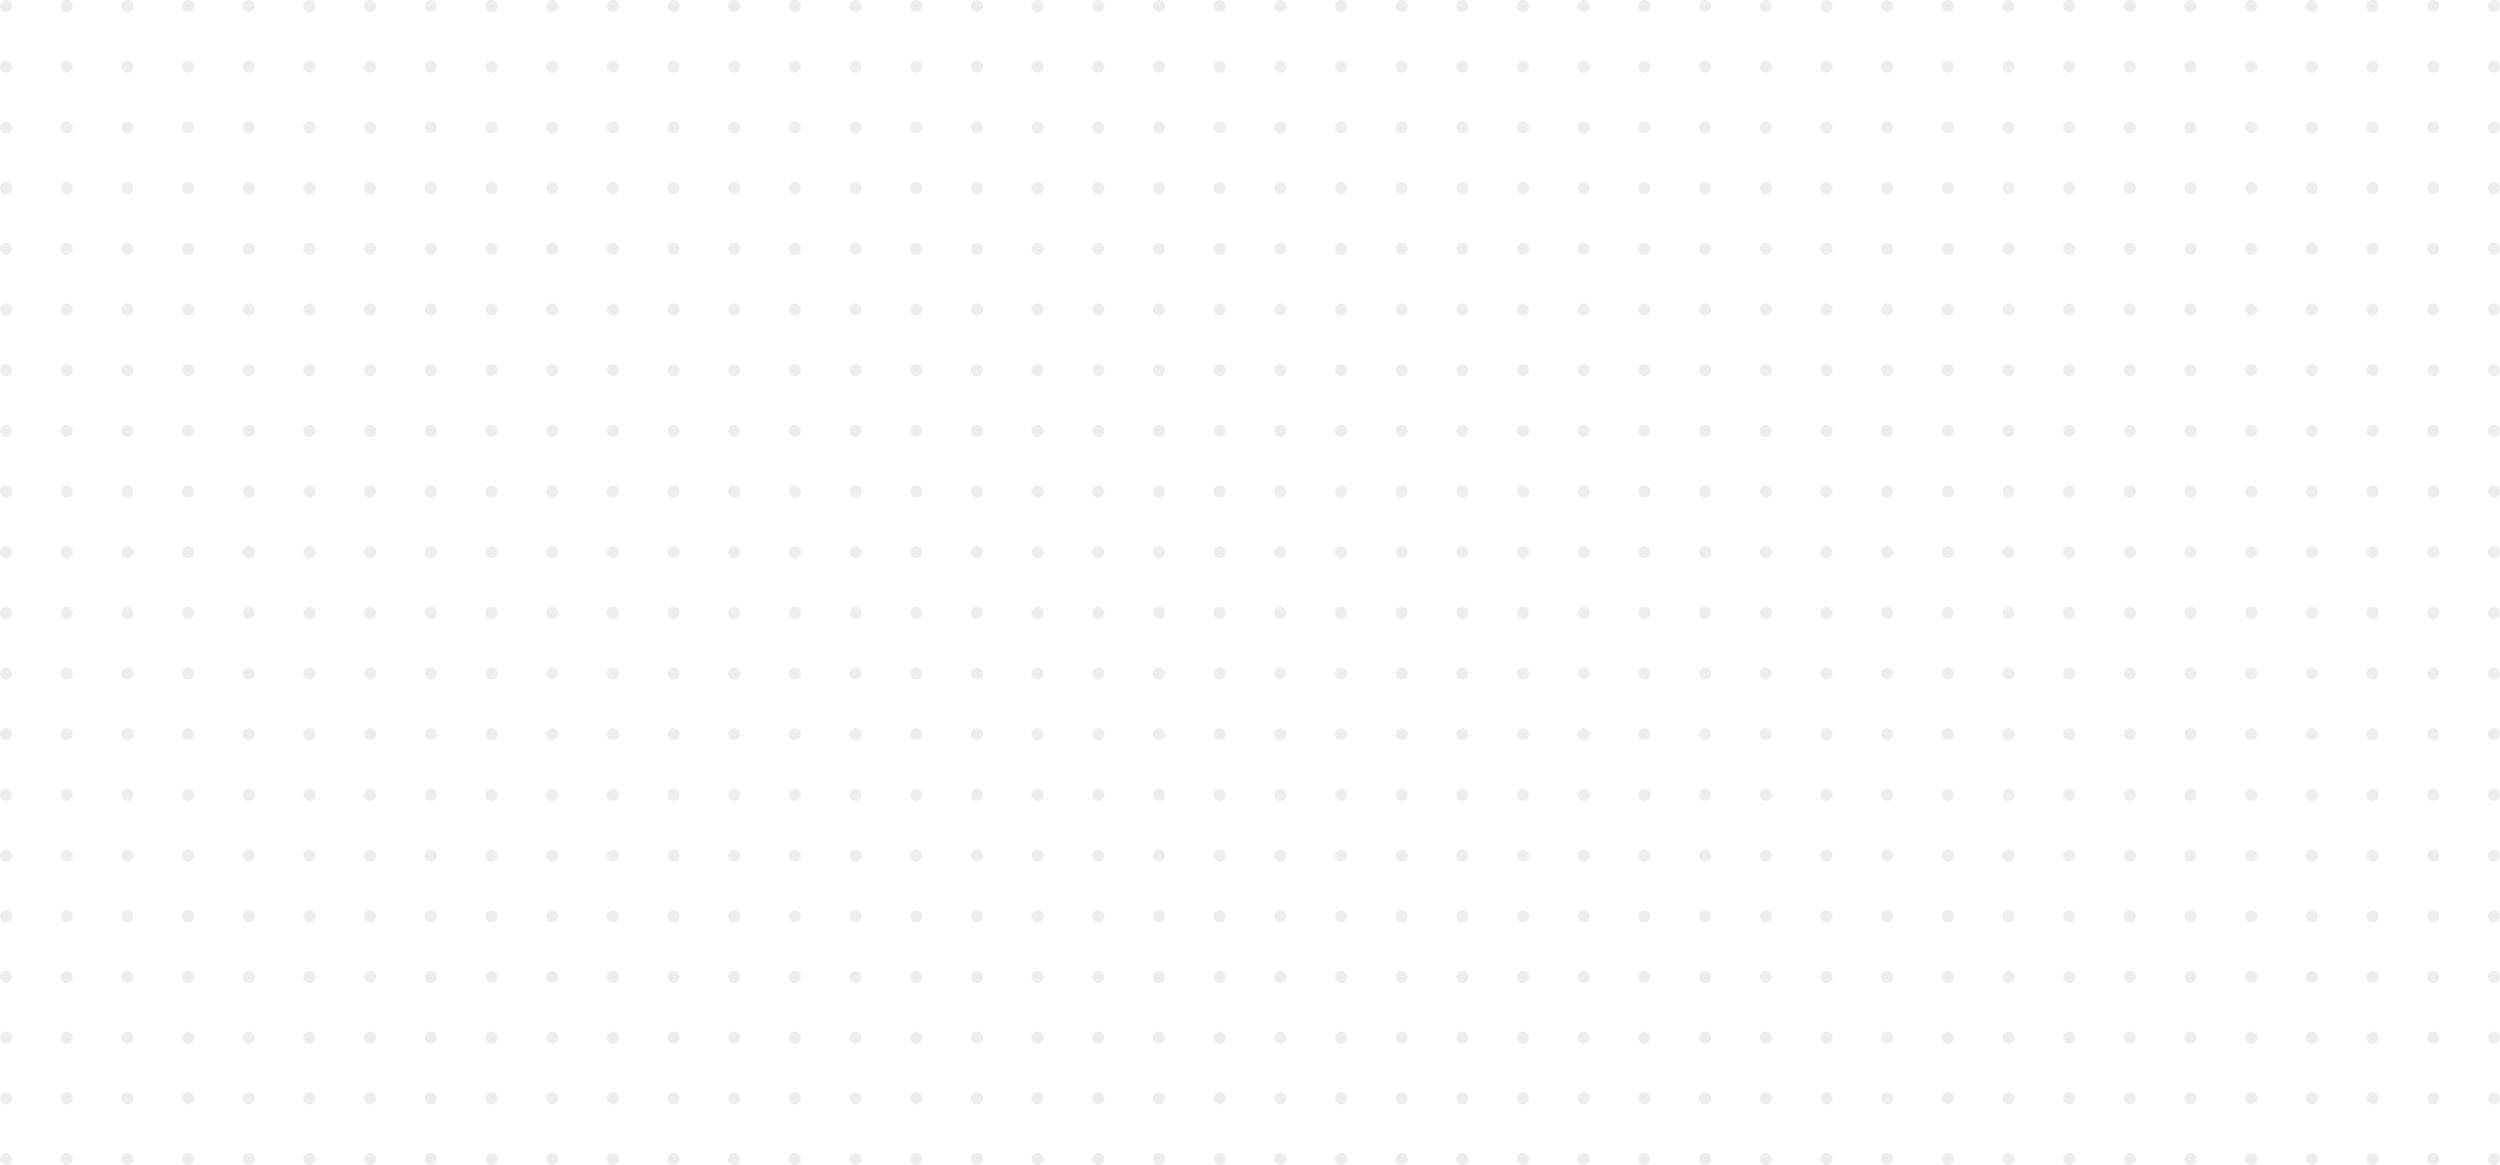<svg width="1920" height="895" viewBox="0 0 1920 895" fill="none" xmlns="http://www.w3.org/2000/svg">
<g opacity="0.08">
<ellipse cx="4.66" cy="424.078" rx="4.66" ry="4.66" fill="#042320"/>
<ellipse cx="4.66" cy="377.473" rx="4.66" ry="4.66" fill="#042320"/>
<ellipse cx="4.66" cy="330.871" rx="4.66" ry="4.66" fill="#042320"/>
<ellipse cx="4.66" cy="284.272" rx="4.66" ry="4.66" fill="#042320"/>
<ellipse cx="4.66" cy="237.67" rx="4.66" ry="4.66" fill="#042320"/>
<ellipse cx="4.66" cy="191.068" rx="4.66" ry="4.66" fill="#042320"/>
<ellipse cx="4.66" cy="144.467" rx="4.66" ry="4.66" fill="#042320"/>
<ellipse cx="4.66" cy="97.863" rx="4.66" ry="4.66" fill="#042320"/>
<ellipse cx="4.66" cy="51.262" rx="4.66" ry="4.66" fill="#042320"/>
<ellipse cx="4.66" cy="4.66" rx="4.66" ry="4.66" fill="#042320"/>
<ellipse cx="284.272" cy="424.078" rx="4.66" ry="4.66" fill="#042320"/>
<ellipse cx="284.272" cy="377.473" rx="4.66" ry="4.66" fill="#042320"/>
<ellipse cx="284.272" cy="330.871" rx="4.66" ry="4.66" fill="#042320"/>
<ellipse cx="284.272" cy="284.272" rx="4.66" ry="4.66" fill="#042320"/>
<ellipse cx="284.272" cy="237.67" rx="4.66" ry="4.66" fill="#042320"/>
<ellipse cx="284.272" cy="191.068" rx="4.66" ry="4.66" fill="#042320"/>
<ellipse cx="284.272" cy="144.467" rx="4.66" ry="4.66" fill="#042320"/>
<ellipse cx="284.272" cy="97.863" rx="4.66" ry="4.66" fill="#042320"/>
<ellipse cx="284.272" cy="51.262" rx="4.66" ry="4.66" fill="#042320"/>
<ellipse cx="284.272" cy="4.66" rx="4.66" ry="4.66" fill="#042320"/>
<ellipse cx="657.086" cy="424.078" rx="4.66" ry="4.66" fill="#042320"/>
<ellipse cx="657.086" cy="377.473" rx="4.66" ry="4.66" fill="#042320"/>
<ellipse cx="657.086" cy="330.871" rx="4.66" ry="4.66" fill="#042320"/>
<ellipse cx="657.087" cy="284.272" rx="4.66" ry="4.66" fill="#042320"/>
<ellipse cx="657.087" cy="237.67" rx="4.66" ry="4.66" fill="#042320"/>
<ellipse cx="657.086" cy="191.068" rx="4.66" ry="4.66" fill="#042320"/>
<ellipse cx="657.086" cy="144.467" rx="4.66" ry="4.66" fill="#042320"/>
<ellipse cx="657.086" cy="97.863" rx="4.66" ry="4.66" fill="#042320"/>
<ellipse cx="657.086" cy="51.262" rx="4.66" ry="4.66" fill="#042320"/>
<ellipse cx="657.087" cy="4.66" rx="4.66" ry="4.66" fill="#042320"/>
<ellipse cx="1029.9" cy="424.078" rx="4.66" ry="4.66" fill="#042320"/>
<ellipse cx="1029.9" cy="377.473" rx="4.66" ry="4.66" fill="#042320"/>
<ellipse cx="1029.9" cy="330.871" rx="4.66" ry="4.66" fill="#042320"/>
<ellipse cx="1029.9" cy="284.272" rx="4.66" ry="4.66" fill="#042320"/>
<ellipse cx="1029.9" cy="237.67" rx="4.66" ry="4.66" fill="#042320"/>
<ellipse cx="1029.9" cy="191.068" rx="4.66" ry="4.66" fill="#042320"/>
<ellipse cx="1029.9" cy="144.467" rx="4.66" ry="4.66" fill="#042320"/>
<ellipse cx="1029.9" cy="97.863" rx="4.66" ry="4.66" fill="#042320"/>
<ellipse cx="1029.9" cy="51.262" rx="4.66" ry="4.66" fill="#042320"/>
<ellipse cx="1029.9" cy="4.66" rx="4.66" ry="4.66" fill="#042320"/>
<ellipse cx="191.066" cy="424.078" rx="4.66" ry="4.66" fill="#042320"/>
<ellipse cx="191.066" cy="377.473" rx="4.66" ry="4.66" fill="#042320"/>
<ellipse cx="191.066" cy="330.871" rx="4.66" ry="4.66" fill="#042320"/>
<ellipse cx="191.066" cy="284.272" rx="4.66" ry="4.66" fill="#042320"/>
<ellipse cx="191.066" cy="237.67" rx="4.66" ry="4.66" fill="#042320"/>
<ellipse cx="191.066" cy="191.068" rx="4.66" ry="4.66" fill="#042320"/>
<ellipse cx="191.066" cy="144.467" rx="4.66" ry="4.66" fill="#042320"/>
<ellipse cx="191.066" cy="97.863" rx="4.66" ry="4.66" fill="#042320"/>
<ellipse cx="191.066" cy="51.262" rx="4.66" ry="4.66" fill="#042320"/>
<ellipse cx="191.066" cy="4.66" rx="4.66" ry="4.66" fill="#042320"/>
<ellipse cx="563.882" cy="424.078" rx="4.66" ry="4.66" fill="#042320"/>
<ellipse cx="563.882" cy="377.473" rx="4.66" ry="4.66" fill="#042320"/>
<ellipse cx="563.882" cy="330.871" rx="4.66" ry="4.66" fill="#042320"/>
<ellipse cx="563.882" cy="284.272" rx="4.66" ry="4.66" fill="#042320"/>
<ellipse cx="563.882" cy="237.67" rx="4.66" ry="4.66" fill="#042320"/>
<ellipse cx="563.882" cy="191.068" rx="4.66" ry="4.66" fill="#042320"/>
<ellipse cx="563.882" cy="144.467" rx="4.66" ry="4.66" fill="#042320"/>
<ellipse cx="563.882" cy="97.863" rx="4.66" ry="4.66" fill="#042320"/>
<ellipse cx="563.882" cy="51.262" rx="4.66" ry="4.66" fill="#042320"/>
<ellipse cx="563.882" cy="4.66" rx="4.66" ry="4.66" fill="#042320"/>
<ellipse cx="936.697" cy="424.078" rx="4.66" ry="4.66" fill="#042320"/>
<ellipse cx="936.697" cy="377.473" rx="4.66" ry="4.66" fill="#042320"/>
<ellipse cx="936.697" cy="330.871" rx="4.66" ry="4.66" fill="#042320"/>
<ellipse cx="936.697" cy="284.272" rx="4.66" ry="4.66" fill="#042320"/>
<ellipse cx="936.697" cy="237.67" rx="4.66" ry="4.66" fill="#042320"/>
<ellipse cx="936.697" cy="191.068" rx="4.66" ry="4.66" fill="#042320"/>
<ellipse cx="936.697" cy="144.467" rx="4.66" ry="4.66" fill="#042320"/>
<ellipse cx="936.697" cy="97.863" rx="4.66" ry="4.66" fill="#042320"/>
<ellipse cx="936.697" cy="51.262" rx="4.66" ry="4.66" fill="#042320"/>
<ellipse cx="936.697" cy="4.66" rx="4.66" ry="4.66" fill="#042320"/>
<ellipse cx="470.68" cy="424.078" rx="4.66" ry="4.66" fill="#042320"/>
<ellipse cx="470.68" cy="377.473" rx="4.66" ry="4.66" fill="#042320"/>
<ellipse cx="470.68" cy="330.871" rx="4.66" ry="4.66" fill="#042320"/>
<ellipse cx="470.68" cy="284.272" rx="4.66" ry="4.66" fill="#042320"/>
<ellipse cx="470.68" cy="237.67" rx="4.66" ry="4.66" fill="#042320"/>
<ellipse cx="470.68" cy="191.068" rx="4.66" ry="4.66" fill="#042320"/>
<ellipse cx="470.68" cy="144.467" rx="4.66" ry="4.66" fill="#042320"/>
<ellipse cx="470.68" cy="97.863" rx="4.66" ry="4.66" fill="#042320"/>
<ellipse cx="470.68" cy="51.262" rx="4.66" ry="4.66" fill="#042320"/>
<ellipse cx="470.68" cy="4.66" rx="4.66" ry="4.66" fill="#042320"/>
<ellipse cx="843.495" cy="424.078" rx="4.66" ry="4.66" fill="#042320"/>
<ellipse cx="843.495" cy="377.473" rx="4.66" ry="4.66" fill="#042320"/>
<ellipse cx="843.495" cy="330.871" rx="4.66" ry="4.66" fill="#042320"/>
<ellipse cx="843.495" cy="284.272" rx="4.66" ry="4.66" fill="#042320"/>
<ellipse cx="843.495" cy="237.67" rx="4.66" ry="4.66" fill="#042320"/>
<ellipse cx="843.495" cy="191.068" rx="4.66" ry="4.66" fill="#042320"/>
<ellipse cx="843.495" cy="144.467" rx="4.66" ry="4.66" fill="#042320"/>
<ellipse cx="843.495" cy="97.863" rx="4.66" ry="4.66" fill="#042320"/>
<ellipse cx="843.495" cy="51.262" rx="4.66" ry="4.66" fill="#042320"/>
<ellipse cx="843.495" cy="4.66" rx="4.66" ry="4.66" fill="#042320"/>
<ellipse cx="97.864" cy="424.078" rx="4.66" ry="4.66" fill="#042320"/>
<ellipse cx="97.864" cy="377.473" rx="4.66" ry="4.66" fill="#042320"/>
<ellipse cx="97.864" cy="330.871" rx="4.66" ry="4.66" fill="#042320"/>
<ellipse cx="97.864" cy="284.272" rx="4.66" ry="4.66" fill="#042320"/>
<ellipse cx="97.864" cy="237.67" rx="4.66" ry="4.66" fill="#042320"/>
<ellipse cx="97.864" cy="191.068" rx="4.66" ry="4.66" fill="#042320"/>
<ellipse cx="97.864" cy="144.467" rx="4.66" ry="4.66" fill="#042320"/>
<ellipse cx="97.864" cy="97.863" rx="4.66" ry="4.66" fill="#042320"/>
<ellipse cx="97.864" cy="51.262" rx="4.66" ry="4.66" fill="#042320"/>
<ellipse cx="97.864" cy="4.66" rx="4.66" ry="4.66" fill="#042320"/>
<ellipse cx="377.476" cy="424.078" rx="4.66" ry="4.66" fill="#042320"/>
<ellipse cx="377.476" cy="377.473" rx="4.66" ry="4.66" fill="#042320"/>
<ellipse cx="377.476" cy="330.871" rx="4.66" ry="4.66" fill="#042320"/>
<ellipse cx="377.476" cy="284.272" rx="4.66" ry="4.66" fill="#042320"/>
<ellipse cx="377.476" cy="237.67" rx="4.66" ry="4.66" fill="#042320"/>
<ellipse cx="377.476" cy="191.068" rx="4.66" ry="4.66" fill="#042320"/>
<ellipse cx="377.476" cy="144.467" rx="4.66" ry="4.66" fill="#042320"/>
<ellipse cx="377.476" cy="97.863" rx="4.66" ry="4.66" fill="#042320"/>
<ellipse cx="377.476" cy="51.262" rx="4.66" ry="4.66" fill="#042320"/>
<ellipse cx="377.476" cy="4.66" rx="4.66" ry="4.66" fill="#042320"/>
<ellipse cx="750.291" cy="424.078" rx="4.66" ry="4.66" fill="#042320"/>
<ellipse cx="750.291" cy="377.473" rx="4.66" ry="4.66" fill="#042320"/>
<ellipse cx="750.291" cy="330.871" rx="4.66" ry="4.66" fill="#042320"/>
<ellipse cx="750.29" cy="284.272" rx="4.66" ry="4.66" fill="#042320"/>
<ellipse cx="750.29" cy="237.67" rx="4.66" ry="4.66" fill="#042320"/>
<ellipse cx="750.291" cy="191.068" rx="4.66" ry="4.66" fill="#042320"/>
<ellipse cx="750.291" cy="144.467" rx="4.66" ry="4.66" fill="#042320"/>
<ellipse cx="750.291" cy="97.863" rx="4.66" ry="4.66" fill="#042320"/>
<ellipse cx="750.291" cy="51.262" rx="4.66" ry="4.66" fill="#042320"/>
<ellipse cx="750.29" cy="4.66" rx="4.66" ry="4.66" fill="#042320"/>
<ellipse cx="51.262" cy="424.078" rx="4.66" ry="4.66" fill="#042320"/>
<ellipse cx="51.262" cy="377.473" rx="4.66" ry="4.66" fill="#042320"/>
<ellipse cx="51.262" cy="330.871" rx="4.66" ry="4.66" fill="#042320"/>
<ellipse cx="51.262" cy="284.272" rx="4.66" ry="4.66" fill="#042320"/>
<ellipse cx="51.262" cy="237.67" rx="4.66" ry="4.66" fill="#042320"/>
<ellipse cx="51.262" cy="191.068" rx="4.66" ry="4.66" fill="#042320"/>
<ellipse cx="51.262" cy="144.467" rx="4.66" ry="4.66" fill="#042320"/>
<ellipse cx="51.262" cy="97.863" rx="4.66" ry="4.66" fill="#042320"/>
<ellipse cx="51.262" cy="51.262" rx="4.66" ry="4.66" fill="#042320"/>
<ellipse cx="51.262" cy="4.66" rx="4.66" ry="4.66" fill="#042320"/>
<ellipse cx="330.874" cy="424.078" rx="4.66" ry="4.66" fill="#042320"/>
<ellipse cx="330.874" cy="377.473" rx="4.66" ry="4.66" fill="#042320"/>
<ellipse cx="330.874" cy="330.871" rx="4.66" ry="4.66" fill="#042320"/>
<ellipse cx="330.874" cy="284.272" rx="4.66" ry="4.66" fill="#042320"/>
<ellipse cx="330.874" cy="237.67" rx="4.66" ry="4.66" fill="#042320"/>
<ellipse cx="330.874" cy="191.068" rx="4.66" ry="4.66" fill="#042320"/>
<ellipse cx="330.874" cy="144.467" rx="4.66" ry="4.66" fill="#042320"/>
<ellipse cx="330.874" cy="97.863" rx="4.66" ry="4.66" fill="#042320"/>
<ellipse cx="330.874" cy="51.262" rx="4.66" ry="4.66" fill="#042320"/>
<ellipse cx="330.874" cy="4.66" rx="4.66" ry="4.66" fill="#042320"/>
<ellipse cx="703.69" cy="424.078" rx="4.66" ry="4.66" fill="#042320"/>
<ellipse cx="703.69" cy="377.473" rx="4.66" ry="4.66" fill="#042320"/>
<ellipse cx="703.69" cy="330.871" rx="4.66" ry="4.66" fill="#042320"/>
<ellipse cx="703.69" cy="284.272" rx="4.66" ry="4.66" fill="#042320"/>
<ellipse cx="703.69" cy="237.67" rx="4.66" ry="4.66" fill="#042320"/>
<ellipse cx="703.69" cy="191.068" rx="4.66" ry="4.66" fill="#042320"/>
<ellipse cx="703.69" cy="144.467" rx="4.66" ry="4.66" fill="#042320"/>
<ellipse cx="703.69" cy="97.863" rx="4.66" ry="4.66" fill="#042320"/>
<ellipse cx="703.69" cy="51.262" rx="4.66" ry="4.66" fill="#042320"/>
<ellipse cx="703.69" cy="4.66" rx="4.66" ry="4.66" fill="#042320"/>
<ellipse cx="1076.5" cy="424.078" rx="4.66" ry="4.66" fill="#042320"/>
<ellipse cx="1076.5" cy="377.473" rx="4.66" ry="4.66" fill="#042320"/>
<ellipse cx="1076.5" cy="330.871" rx="4.66" ry="4.66" fill="#042320"/>
<ellipse cx="1076.5" cy="284.272" rx="4.66" ry="4.66" fill="#042320"/>
<ellipse cx="1076.5" cy="237.67" rx="4.66" ry="4.66" fill="#042320"/>
<ellipse cx="1076.5" cy="191.068" rx="4.66" ry="4.66" fill="#042320"/>
<ellipse cx="1076.5" cy="144.467" rx="4.66" ry="4.66" fill="#042320"/>
<ellipse cx="1076.5" cy="97.863" rx="4.66" ry="4.66" fill="#042320"/>
<ellipse cx="1076.5" cy="51.262" rx="4.66" ry="4.66" fill="#042320"/>
<ellipse cx="1076.5" cy="4.66" rx="4.66" ry="4.66" fill="#042320"/>
<ellipse cx="237.67" cy="424.078" rx="4.66" ry="4.66" fill="#042320"/>
<ellipse cx="237.67" cy="377.473" rx="4.66" ry="4.66" fill="#042320"/>
<ellipse cx="237.67" cy="330.871" rx="4.66" ry="4.66" fill="#042320"/>
<ellipse cx="237.67" cy="284.272" rx="4.66" ry="4.66" fill="#042320"/>
<ellipse cx="237.67" cy="237.67" rx="4.66" ry="4.66" fill="#042320"/>
<ellipse cx="237.67" cy="191.068" rx="4.66" ry="4.66" fill="#042320"/>
<ellipse cx="237.67" cy="144.467" rx="4.66" ry="4.66" fill="#042320"/>
<ellipse cx="237.67" cy="97.863" rx="4.66" ry="4.66" fill="#042320"/>
<ellipse cx="237.67" cy="51.262" rx="4.66" ry="4.66" fill="#042320"/>
<ellipse cx="237.67" cy="4.66" rx="4.66" ry="4.66" fill="#042320"/>
<ellipse cx="610.485" cy="424.078" rx="4.66" ry="4.66" fill="#042320"/>
<ellipse cx="610.485" cy="377.473" rx="4.66" ry="4.66" fill="#042320"/>
<ellipse cx="610.485" cy="330.871" rx="4.66" ry="4.66" fill="#042320"/>
<ellipse cx="610.484" cy="284.272" rx="4.66" ry="4.66" fill="#042320"/>
<ellipse cx="610.484" cy="237.67" rx="4.66" ry="4.66" fill="#042320"/>
<ellipse cx="610.485" cy="191.068" rx="4.66" ry="4.66" fill="#042320"/>
<ellipse cx="610.485" cy="144.467" rx="4.66" ry="4.66" fill="#042320"/>
<ellipse cx="610.485" cy="97.863" rx="4.66" ry="4.66" fill="#042320"/>
<ellipse cx="610.485" cy="51.262" rx="4.66" ry="4.66" fill="#042320"/>
<ellipse cx="610.484" cy="4.66" rx="4.66" ry="4.66" fill="#042320"/>
<ellipse cx="983.301" cy="424.078" rx="4.66" ry="4.66" fill="#042320"/>
<ellipse cx="983.301" cy="377.473" rx="4.66" ry="4.66" fill="#042320"/>
<ellipse cx="983.301" cy="330.871" rx="4.66" ry="4.66" fill="#042320"/>
<ellipse cx="983.301" cy="284.272" rx="4.66" ry="4.66" fill="#042320"/>
<ellipse cx="983.301" cy="237.67" rx="4.66" ry="4.66" fill="#042320"/>
<ellipse cx="983.301" cy="191.068" rx="4.66" ry="4.66" fill="#042320"/>
<ellipse cx="983.301" cy="144.467" rx="4.66" ry="4.66" fill="#042320"/>
<ellipse cx="983.301" cy="97.863" rx="4.66" ry="4.66" fill="#042320"/>
<ellipse cx="983.301" cy="51.262" rx="4.66" ry="4.66" fill="#042320"/>
<ellipse cx="983.301" cy="4.66" rx="4.66" ry="4.66" fill="#042320"/>
<ellipse cx="517.281" cy="424.078" rx="4.66" ry="4.66" fill="#042320"/>
<ellipse cx="517.281" cy="377.473" rx="4.66" ry="4.66" fill="#042320"/>
<ellipse cx="517.281" cy="330.871" rx="4.66" ry="4.66" fill="#042320"/>
<ellipse cx="517.281" cy="284.272" rx="4.66" ry="4.66" fill="#042320"/>
<ellipse cx="517.281" cy="237.67" rx="4.66" ry="4.66" fill="#042320"/>
<ellipse cx="517.281" cy="191.068" rx="4.66" ry="4.66" fill="#042320"/>
<ellipse cx="517.281" cy="144.467" rx="4.66" ry="4.66" fill="#042320"/>
<ellipse cx="517.281" cy="97.863" rx="4.66" ry="4.66" fill="#042320"/>
<ellipse cx="517.281" cy="51.262" rx="4.66" ry="4.66" fill="#042320"/>
<ellipse cx="517.281" cy="4.66" rx="4.66" ry="4.66" fill="#042320"/>
<ellipse cx="890.096" cy="424.078" rx="4.66" ry="4.66" fill="#042320"/>
<ellipse cx="890.096" cy="377.473" rx="4.66" ry="4.66" fill="#042320"/>
<ellipse cx="890.096" cy="330.871" rx="4.66" ry="4.66" fill="#042320"/>
<ellipse cx="890.096" cy="284.272" rx="4.66" ry="4.66" fill="#042320"/>
<ellipse cx="890.096" cy="237.67" rx="4.66" ry="4.66" fill="#042320"/>
<ellipse cx="890.096" cy="191.068" rx="4.66" ry="4.66" fill="#042320"/>
<ellipse cx="890.096" cy="144.467" rx="4.66" ry="4.66" fill="#042320"/>
<ellipse cx="890.096" cy="97.863" rx="4.66" ry="4.66" fill="#042320"/>
<ellipse cx="890.096" cy="51.262" rx="4.66" ry="4.66" fill="#042320"/>
<ellipse cx="890.096" cy="4.66" rx="4.66" ry="4.66" fill="#042320"/>
<ellipse cx="144.466" cy="424.078" rx="4.66" ry="4.66" fill="#042320"/>
<ellipse cx="144.466" cy="377.473" rx="4.66" ry="4.66" fill="#042320"/>
<ellipse cx="144.466" cy="330.871" rx="4.66" ry="4.66" fill="#042320"/>
<ellipse cx="144.466" cy="284.272" rx="4.66" ry="4.66" fill="#042320"/>
<ellipse cx="144.466" cy="237.67" rx="4.66" ry="4.66" fill="#042320"/>
<ellipse cx="144.466" cy="191.068" rx="4.66" ry="4.66" fill="#042320"/>
<ellipse cx="144.466" cy="144.467" rx="4.66" ry="4.66" fill="#042320"/>
<ellipse cx="144.466" cy="97.863" rx="4.66" ry="4.66" fill="#042320"/>
<ellipse cx="144.466" cy="51.262" rx="4.66" ry="4.66" fill="#042320"/>
<ellipse cx="144.466" cy="4.66" rx="4.66" ry="4.66" fill="#042320"/>
<ellipse cx="424.076" cy="424.078" rx="4.66" ry="4.66" fill="#042320"/>
<ellipse cx="424.076" cy="377.473" rx="4.66" ry="4.66" fill="#042320"/>
<ellipse cx="424.076" cy="330.871" rx="4.66" ry="4.66" fill="#042320"/>
<ellipse cx="424.076" cy="284.272" rx="4.66" ry="4.66" fill="#042320"/>
<ellipse cx="424.076" cy="237.67" rx="4.66" ry="4.66" fill="#042320"/>
<ellipse cx="424.076" cy="191.068" rx="4.66" ry="4.66" fill="#042320"/>
<ellipse cx="424.076" cy="144.467" rx="4.66" ry="4.66" fill="#042320"/>
<ellipse cx="424.076" cy="97.863" rx="4.66" ry="4.66" fill="#042320"/>
<ellipse cx="424.076" cy="51.262" rx="4.66" ry="4.66" fill="#042320"/>
<ellipse cx="424.076" cy="4.66" rx="4.66" ry="4.66" fill="#042320"/>
<ellipse cx="796.892" cy="424.078" rx="4.66" ry="4.66" fill="#042320"/>
<ellipse cx="796.892" cy="377.473" rx="4.66" ry="4.66" fill="#042320"/>
<ellipse cx="796.892" cy="330.871" rx="4.66" ry="4.66" fill="#042320"/>
<ellipse cx="796.892" cy="284.272" rx="4.66" ry="4.66" fill="#042320"/>
<ellipse cx="796.892" cy="237.67" rx="4.66" ry="4.66" fill="#042320"/>
<ellipse cx="796.892" cy="191.068" rx="4.66" ry="4.66" fill="#042320"/>
<ellipse cx="796.892" cy="144.467" rx="4.66" ry="4.66" fill="#042320"/>
<ellipse cx="796.892" cy="97.863" rx="4.66" ry="4.66" fill="#042320"/>
<ellipse cx="796.892" cy="51.262" rx="4.66" ry="4.66" fill="#042320"/>
<ellipse cx="796.892" cy="4.66" rx="4.66" ry="4.66" fill="#042320"/>
<ellipse cx="1123.11" cy="424.078" rx="4.66" ry="4.66" fill="#042320"/>
<ellipse cx="1123.11" cy="377.473" rx="4.66" ry="4.66" fill="#042320"/>
<ellipse cx="1123.11" cy="330.871" rx="4.66" ry="4.66" fill="#042320"/>
<ellipse cx="1123.11" cy="284.272" rx="4.66" ry="4.66" fill="#042320"/>
<ellipse cx="1123.11" cy="237.67" rx="4.66" ry="4.66" fill="#042320"/>
<ellipse cx="1123.11" cy="191.068" rx="4.66" ry="4.66" fill="#042320"/>
<ellipse cx="1123.11" cy="144.467" rx="4.66" ry="4.66" fill="#042320"/>
<ellipse cx="1123.11" cy="97.863" rx="4.66" ry="4.66" fill="#042320"/>
<ellipse cx="1123.11" cy="51.262" rx="4.66" ry="4.66" fill="#042320"/>
<ellipse cx="1123.11" cy="4.66" rx="4.66" ry="4.66" fill="#042320"/>
<ellipse cx="1169.71" cy="424.078" rx="4.66" ry="4.66" fill="#042320"/>
<ellipse cx="1169.71" cy="377.473" rx="4.66" ry="4.66" fill="#042320"/>
<ellipse cx="1169.71" cy="330.871" rx="4.66" ry="4.66" fill="#042320"/>
<ellipse cx="1169.71" cy="284.272" rx="4.66" ry="4.66" fill="#042320"/>
<ellipse cx="1169.71" cy="237.67" rx="4.66" ry="4.66" fill="#042320"/>
<ellipse cx="1169.71" cy="191.068" rx="4.66" ry="4.66" fill="#042320"/>
<ellipse cx="1169.71" cy="144.467" rx="4.66" ry="4.66" fill="#042320"/>
<ellipse cx="1169.71" cy="97.863" rx="4.66" ry="4.66" fill="#042320"/>
<ellipse cx="1169.71" cy="51.262" rx="4.66" ry="4.66" fill="#042320"/>
<ellipse cx="1169.71" cy="4.66" rx="4.66" ry="4.66" fill="#042320"/>
<ellipse cx="1449.32" cy="424.078" rx="4.66" ry="4.66" fill="#042320"/>
<ellipse cx="1449.32" cy="377.473" rx="4.66" ry="4.66" fill="#042320"/>
<ellipse cx="1449.32" cy="330.871" rx="4.66" ry="4.66" fill="#042320"/>
<ellipse cx="1449.32" cy="284.272" rx="4.66" ry="4.66" fill="#042320"/>
<ellipse cx="1449.32" cy="237.67" rx="4.66" ry="4.66" fill="#042320"/>
<ellipse cx="1449.32" cy="191.068" rx="4.66" ry="4.66" fill="#042320"/>
<ellipse cx="1449.32" cy="144.467" rx="4.66" ry="4.66" fill="#042320"/>
<ellipse cx="1449.32" cy="97.863" rx="4.66" ry="4.66" fill="#042320"/>
<ellipse cx="1449.32" cy="51.262" rx="4.66" ry="4.66" fill="#042320"/>
<ellipse cx="1449.32" cy="4.66" rx="4.66" ry="4.66" fill="#042320"/>
<ellipse cx="1822.13" cy="424.078" rx="4.66" ry="4.66" fill="#042320"/>
<ellipse cx="1822.13" cy="377.473" rx="4.66" ry="4.66" fill="#042320"/>
<ellipse cx="1822.13" cy="330.871" rx="4.66" ry="4.66" fill="#042320"/>
<ellipse cx="1822.14" cy="284.272" rx="4.66" ry="4.66" fill="#042320"/>
<ellipse cx="1822.14" cy="237.67" rx="4.66" ry="4.66" fill="#042320"/>
<ellipse cx="1822.13" cy="191.068" rx="4.66" ry="4.66" fill="#042320"/>
<ellipse cx="1822.13" cy="144.467" rx="4.66" ry="4.66" fill="#042320"/>
<ellipse cx="1822.13" cy="97.863" rx="4.66" ry="4.66" fill="#042320"/>
<ellipse cx="1822.13" cy="51.262" rx="4.66" ry="4.66" fill="#042320"/>
<ellipse cx="1822.14" cy="4.66" rx="4.66" ry="4.66" fill="#042320"/>
<ellipse cx="1356.12" cy="424.078" rx="4.66" ry="4.66" fill="#042320"/>
<ellipse cx="1356.12" cy="377.473" rx="4.66" ry="4.66" fill="#042320"/>
<ellipse cx="1356.12" cy="330.871" rx="4.66" ry="4.66" fill="#042320"/>
<ellipse cx="1356.12" cy="284.272" rx="4.66" ry="4.66" fill="#042320"/>
<ellipse cx="1356.12" cy="237.67" rx="4.66" ry="4.66" fill="#042320"/>
<ellipse cx="1356.12" cy="191.068" rx="4.66" ry="4.66" fill="#042320"/>
<ellipse cx="1356.12" cy="144.467" rx="4.66" ry="4.66" fill="#042320"/>
<ellipse cx="1356.12" cy="97.863" rx="4.66" ry="4.66" fill="#042320"/>
<ellipse cx="1356.12" cy="51.262" rx="4.66" ry="4.66" fill="#042320"/>
<ellipse cx="1356.12" cy="4.66" rx="4.66" ry="4.66" fill="#042320"/>
<ellipse cx="1728.93" cy="424.078" rx="4.66" ry="4.66" fill="#042320"/>
<ellipse cx="1728.93" cy="377.473" rx="4.66" ry="4.66" fill="#042320"/>
<ellipse cx="1728.93" cy="330.871" rx="4.66" ry="4.66" fill="#042320"/>
<ellipse cx="1728.93" cy="284.272" rx="4.66" ry="4.66" fill="#042320"/>
<ellipse cx="1728.93" cy="237.67" rx="4.66" ry="4.66" fill="#042320"/>
<ellipse cx="1728.93" cy="191.068" rx="4.66" ry="4.66" fill="#042320"/>
<ellipse cx="1728.93" cy="144.467" rx="4.66" ry="4.66" fill="#042320"/>
<ellipse cx="1728.93" cy="97.863" rx="4.66" ry="4.66" fill="#042320"/>
<ellipse cx="1728.93" cy="51.262" rx="4.66" ry="4.66" fill="#042320"/>
<ellipse cx="1728.93" cy="4.66" rx="4.66" ry="4.66" fill="#042320"/>
<ellipse cx="1635.73" cy="424.078" rx="4.66" ry="4.66" fill="#042320"/>
<ellipse cx="1635.73" cy="377.473" rx="4.66" ry="4.66" fill="#042320"/>
<ellipse cx="1635.73" cy="330.871" rx="4.66" ry="4.66" fill="#042320"/>
<ellipse cx="1635.73" cy="284.272" rx="4.66" ry="4.66" fill="#042320"/>
<ellipse cx="1635.73" cy="237.67" rx="4.66" ry="4.66" fill="#042320"/>
<ellipse cx="1635.73" cy="191.068" rx="4.66" ry="4.66" fill="#042320"/>
<ellipse cx="1635.73" cy="144.467" rx="4.66" ry="4.66" fill="#042320"/>
<ellipse cx="1635.73" cy="97.863" rx="4.66" ry="4.66" fill="#042320"/>
<ellipse cx="1635.73" cy="51.262" rx="4.66" ry="4.66" fill="#042320"/>
<ellipse cx="1635.73" cy="4.66" rx="4.66" ry="4.66" fill="#042320"/>
<ellipse cx="1262.91" cy="424.078" rx="4.66" ry="4.66" fill="#042320"/>
<ellipse cx="1262.91" cy="377.473" rx="4.66" ry="4.66" fill="#042320"/>
<ellipse cx="1262.91" cy="330.871" rx="4.66" ry="4.66" fill="#042320"/>
<ellipse cx="1262.91" cy="284.272" rx="4.66" ry="4.66" fill="#042320"/>
<ellipse cx="1262.91" cy="237.67" rx="4.66" ry="4.66" fill="#042320"/>
<ellipse cx="1262.91" cy="191.068" rx="4.66" ry="4.66" fill="#042320"/>
<ellipse cx="1262.91" cy="144.467" rx="4.66" ry="4.66" fill="#042320"/>
<ellipse cx="1262.91" cy="97.863" rx="4.66" ry="4.66" fill="#042320"/>
<ellipse cx="1262.91" cy="51.262" rx="4.66" ry="4.66" fill="#042320"/>
<ellipse cx="1262.91" cy="4.66" rx="4.66" ry="4.66" fill="#042320"/>
<ellipse cx="1542.52" cy="424.078" rx="4.66" ry="4.66" fill="#042320"/>
<ellipse cx="1542.52" cy="377.473" rx="4.66" ry="4.66" fill="#042320"/>
<ellipse cx="1542.52" cy="330.871" rx="4.66" ry="4.66" fill="#042320"/>
<ellipse cx="1542.52" cy="284.272" rx="4.66" ry="4.66" fill="#042320"/>
<ellipse cx="1542.52" cy="237.67" rx="4.66" ry="4.66" fill="#042320"/>
<ellipse cx="1542.52" cy="191.068" rx="4.66" ry="4.66" fill="#042320"/>
<ellipse cx="1542.52" cy="144.467" rx="4.66" ry="4.66" fill="#042320"/>
<ellipse cx="1542.52" cy="97.863" rx="4.66" ry="4.66" fill="#042320"/>
<ellipse cx="1542.52" cy="51.262" rx="4.66" ry="4.66" fill="#042320"/>
<ellipse cx="1542.52" cy="4.66" rx="4.66" ry="4.66" fill="#042320"/>
<ellipse cx="1915.34" cy="424.078" rx="4.66" ry="4.66" fill="#042320"/>
<ellipse cx="1915.34" cy="377.473" rx="4.66" ry="4.66" fill="#042320"/>
<ellipse cx="1915.34" cy="330.871" rx="4.66" ry="4.66" fill="#042320"/>
<ellipse cx="1915.34" cy="284.272" rx="4.66" ry="4.66" fill="#042320"/>
<ellipse cx="1915.34" cy="237.67" rx="4.66" ry="4.66" fill="#042320"/>
<ellipse cx="1915.34" cy="191.068" rx="4.66" ry="4.66" fill="#042320"/>
<ellipse cx="1915.34" cy="144.467" rx="4.66" ry="4.66" fill="#042320"/>
<ellipse cx="1915.34" cy="97.863" rx="4.66" ry="4.66" fill="#042320"/>
<ellipse cx="1915.34" cy="51.262" rx="4.66" ry="4.66" fill="#042320"/>
<ellipse cx="1915.34" cy="4.66" rx="4.66" ry="4.66" fill="#042320"/>
<ellipse cx="1216.31" cy="424.078" rx="4.66" ry="4.66" fill="#042320"/>
<ellipse cx="1216.31" cy="377.473" rx="4.66" ry="4.66" fill="#042320"/>
<ellipse cx="1216.31" cy="330.871" rx="4.66" ry="4.66" fill="#042320"/>
<ellipse cx="1216.31" cy="284.272" rx="4.66" ry="4.66" fill="#042320"/>
<ellipse cx="1216.31" cy="237.67" rx="4.66" ry="4.66" fill="#042320"/>
<ellipse cx="1216.31" cy="191.068" rx="4.66" ry="4.66" fill="#042320"/>
<ellipse cx="1216.31" cy="144.467" rx="4.66" ry="4.66" fill="#042320"/>
<ellipse cx="1216.31" cy="97.863" rx="4.66" ry="4.66" fill="#042320"/>
<ellipse cx="1216.31" cy="51.262" rx="4.66" ry="4.66" fill="#042320"/>
<ellipse cx="1216.31" cy="4.66" rx="4.66" ry="4.66" fill="#042320"/>
<ellipse cx="1495.92" cy="424.078" rx="4.66" ry="4.66" fill="#042320"/>
<ellipse cx="1495.92" cy="377.473" rx="4.66" ry="4.66" fill="#042320"/>
<ellipse cx="1495.92" cy="330.871" rx="4.66" ry="4.66" fill="#042320"/>
<ellipse cx="1495.92" cy="284.272" rx="4.66" ry="4.66" fill="#042320"/>
<ellipse cx="1495.92" cy="237.67" rx="4.66" ry="4.66" fill="#042320"/>
<ellipse cx="1495.92" cy="191.068" rx="4.66" ry="4.66" fill="#042320"/>
<ellipse cx="1495.92" cy="144.467" rx="4.66" ry="4.66" fill="#042320"/>
<ellipse cx="1495.92" cy="97.863" rx="4.66" ry="4.66" fill="#042320"/>
<ellipse cx="1495.92" cy="51.262" rx="4.66" ry="4.66" fill="#042320"/>
<ellipse cx="1495.92" cy="4.66" rx="4.66" ry="4.66" fill="#042320"/>
<ellipse cx="1868.74" cy="424.078" rx="4.66" ry="4.66" fill="#042320"/>
<ellipse cx="1868.74" cy="377.473" rx="4.66" ry="4.66" fill="#042320"/>
<ellipse cx="1868.74" cy="330.871" rx="4.66" ry="4.66" fill="#042320"/>
<ellipse cx="1868.74" cy="284.272" rx="4.66" ry="4.66" fill="#042320"/>
<ellipse cx="1868.74" cy="237.67" rx="4.66" ry="4.66" fill="#042320"/>
<ellipse cx="1868.74" cy="191.068" rx="4.66" ry="4.66" fill="#042320"/>
<ellipse cx="1868.74" cy="144.467" rx="4.66" ry="4.66" fill="#042320"/>
<ellipse cx="1868.74" cy="97.863" rx="4.66" ry="4.66" fill="#042320"/>
<ellipse cx="1868.74" cy="51.262" rx="4.66" ry="4.66" fill="#042320"/>
<ellipse cx="1868.74" cy="4.66" rx="4.66" ry="4.66" fill="#042320"/>
<ellipse cx="1402.72" cy="424.078" rx="4.66" ry="4.66" fill="#042320"/>
<ellipse cx="1402.72" cy="377.473" rx="4.66" ry="4.66" fill="#042320"/>
<ellipse cx="1402.72" cy="330.871" rx="4.66" ry="4.66" fill="#042320"/>
<ellipse cx="1402.72" cy="284.272" rx="4.66" ry="4.66" fill="#042320"/>
<ellipse cx="1402.72" cy="237.67" rx="4.66" ry="4.66" fill="#042320"/>
<ellipse cx="1402.72" cy="191.068" rx="4.66" ry="4.66" fill="#042320"/>
<ellipse cx="1402.72" cy="144.467" rx="4.66" ry="4.66" fill="#042320"/>
<ellipse cx="1402.72" cy="97.863" rx="4.66" ry="4.66" fill="#042320"/>
<ellipse cx="1402.72" cy="51.262" rx="4.66" ry="4.66" fill="#042320"/>
<ellipse cx="1402.72" cy="4.66" rx="4.66" ry="4.66" fill="#042320"/>
<ellipse cx="1775.53" cy="424.078" rx="4.66" ry="4.66" fill="#042320"/>
<ellipse cx="1775.53" cy="377.473" rx="4.66" ry="4.66" fill="#042320"/>
<ellipse cx="1775.53" cy="330.871" rx="4.66" ry="4.66" fill="#042320"/>
<ellipse cx="1775.53" cy="284.272" rx="4.66" ry="4.66" fill="#042320"/>
<ellipse cx="1775.53" cy="237.67" rx="4.66" ry="4.66" fill="#042320"/>
<ellipse cx="1775.53" cy="191.068" rx="4.66" ry="4.66" fill="#042320"/>
<ellipse cx="1775.53" cy="144.467" rx="4.66" ry="4.66" fill="#042320"/>
<ellipse cx="1775.53" cy="97.863" rx="4.66" ry="4.66" fill="#042320"/>
<ellipse cx="1775.53" cy="51.262" rx="4.66" ry="4.66" fill="#042320"/>
<ellipse cx="1775.53" cy="4.66" rx="4.66" ry="4.66" fill="#042320"/>
<ellipse cx="1682.33" cy="424.078" rx="4.66" ry="4.66" fill="#042320"/>
<ellipse cx="1682.33" cy="377.473" rx="4.66" ry="4.66" fill="#042320"/>
<ellipse cx="1682.33" cy="330.871" rx="4.66" ry="4.66" fill="#042320"/>
<ellipse cx="1682.33" cy="284.272" rx="4.66" ry="4.66" fill="#042320"/>
<ellipse cx="1682.33" cy="237.67" rx="4.66" ry="4.66" fill="#042320"/>
<ellipse cx="1682.33" cy="191.068" rx="4.66" ry="4.66" fill="#042320"/>
<ellipse cx="1682.33" cy="144.467" rx="4.66" ry="4.66" fill="#042320"/>
<ellipse cx="1682.33" cy="97.863" rx="4.66" ry="4.66" fill="#042320"/>
<ellipse cx="1682.33" cy="51.262" rx="4.66" ry="4.66" fill="#042320"/>
<ellipse cx="1682.33" cy="4.66" rx="4.66" ry="4.66" fill="#042320"/>
<ellipse cx="1309.51" cy="424.078" rx="4.66" ry="4.66" fill="#042320"/>
<ellipse cx="1309.51" cy="377.473" rx="4.66" ry="4.66" fill="#042320"/>
<ellipse cx="1309.51" cy="330.871" rx="4.66" ry="4.66" fill="#042320"/>
<ellipse cx="1309.51" cy="284.272" rx="4.66" ry="4.66" fill="#042320"/>
<ellipse cx="1309.51" cy="237.67" rx="4.66" ry="4.66" fill="#042320"/>
<ellipse cx="1309.51" cy="191.068" rx="4.66" ry="4.66" fill="#042320"/>
<ellipse cx="1309.51" cy="144.467" rx="4.66" ry="4.66" fill="#042320"/>
<ellipse cx="1309.51" cy="97.863" rx="4.66" ry="4.66" fill="#042320"/>
<ellipse cx="1309.51" cy="51.262" rx="4.66" ry="4.66" fill="#042320"/>
<ellipse cx="1309.51" cy="4.66" rx="4.66" ry="4.66" fill="#042320"/>
<ellipse cx="1589.12" cy="424.078" rx="4.66" ry="4.66" fill="#042320"/>
<ellipse cx="1589.12" cy="377.473" rx="4.66" ry="4.66" fill="#042320"/>
<ellipse cx="1589.12" cy="330.871" rx="4.66" ry="4.66" fill="#042320"/>
<ellipse cx="1589.12" cy="284.272" rx="4.66" ry="4.66" fill="#042320"/>
<ellipse cx="1589.12" cy="237.67" rx="4.66" ry="4.66" fill="#042320"/>
<ellipse cx="1589.12" cy="191.068" rx="4.66" ry="4.66" fill="#042320"/>
<ellipse cx="1589.12" cy="144.467" rx="4.66" ry="4.66" fill="#042320"/>
<ellipse cx="1589.12" cy="97.863" rx="4.66" ry="4.66" fill="#042320"/>
<ellipse cx="1589.12" cy="51.262" rx="4.66" ry="4.66" fill="#042320"/>
<ellipse cx="1589.12" cy="4.66" rx="4.66" ry="4.66" fill="#042320"/>
<ellipse cx="4.66" cy="890.098" rx="4.66" ry="4.66" fill="#042320"/>
<ellipse cx="4.66" cy="843.492" rx="4.66" ry="4.66" fill="#042320"/>
<ellipse cx="4.66" cy="796.891" rx="4.66" ry="4.66" fill="#042320"/>
<ellipse cx="4.66" cy="750.291" rx="4.66" ry="4.66" fill="#042320"/>
<ellipse cx="4.66" cy="703.689" rx="4.66" ry="4.66" fill="#042320"/>
<ellipse cx="4.66" cy="657.088" rx="4.66" ry="4.66" fill="#042320"/>
<ellipse cx="4.66" cy="610.486" rx="4.66" ry="4.66" fill="#042320"/>
<ellipse cx="4.66" cy="563.883" rx="4.66" ry="4.66" fill="#042320"/>
<ellipse cx="4.66" cy="517.281" rx="4.66" ry="4.66" fill="#042320"/>
<ellipse cx="4.66" cy="470.68" rx="4.66" ry="4.66" fill="#042320"/>
<ellipse cx="284.272" cy="890.098" rx="4.66" ry="4.66" fill="#042320"/>
<ellipse cx="284.272" cy="843.492" rx="4.66" ry="4.66" fill="#042320"/>
<ellipse cx="284.272" cy="796.891" rx="4.66" ry="4.66" fill="#042320"/>
<ellipse cx="284.272" cy="750.291" rx="4.66" ry="4.66" fill="#042320"/>
<ellipse cx="284.272" cy="703.689" rx="4.66" ry="4.66" fill="#042320"/>
<ellipse cx="284.272" cy="657.088" rx="4.66" ry="4.66" fill="#042320"/>
<ellipse cx="284.272" cy="610.486" rx="4.66" ry="4.66" fill="#042320"/>
<ellipse cx="284.272" cy="563.883" rx="4.66" ry="4.66" fill="#042320"/>
<ellipse cx="284.272" cy="517.281" rx="4.66" ry="4.66" fill="#042320"/>
<ellipse cx="284.272" cy="470.68" rx="4.66" ry="4.66" fill="#042320"/>
<ellipse cx="657.086" cy="890.098" rx="4.66" ry="4.66" fill="#042320"/>
<ellipse cx="657.086" cy="843.492" rx="4.66" ry="4.66" fill="#042320"/>
<ellipse cx="657.086" cy="796.891" rx="4.66" ry="4.66" fill="#042320"/>
<ellipse cx="657.087" cy="750.291" rx="4.66" ry="4.66" fill="#042320"/>
<ellipse cx="657.087" cy="703.689" rx="4.66" ry="4.66" fill="#042320"/>
<ellipse cx="657.086" cy="657.088" rx="4.66" ry="4.66" fill="#042320"/>
<ellipse cx="657.086" cy="610.486" rx="4.66" ry="4.66" fill="#042320"/>
<ellipse cx="657.086" cy="563.883" rx="4.66" ry="4.66" fill="#042320"/>
<ellipse cx="657.086" cy="517.281" rx="4.66" ry="4.66" fill="#042320"/>
<ellipse cx="657.087" cy="470.68" rx="4.66" ry="4.66" fill="#042320"/>
<ellipse cx="1029.9" cy="890.098" rx="4.66" ry="4.66" fill="#042320"/>
<ellipse cx="1029.9" cy="843.492" rx="4.66" ry="4.66" fill="#042320"/>
<ellipse cx="1029.9" cy="796.891" rx="4.66" ry="4.66" fill="#042320"/>
<ellipse cx="1029.9" cy="750.291" rx="4.66" ry="4.66" fill="#042320"/>
<ellipse cx="1029.9" cy="703.689" rx="4.66" ry="4.66" fill="#042320"/>
<ellipse cx="1029.9" cy="657.088" rx="4.66" ry="4.66" fill="#042320"/>
<ellipse cx="1029.9" cy="610.486" rx="4.66" ry="4.66" fill="#042320"/>
<ellipse cx="1029.9" cy="563.883" rx="4.66" ry="4.66" fill="#042320"/>
<ellipse cx="1029.9" cy="517.281" rx="4.66" ry="4.66" fill="#042320"/>
<ellipse cx="1029.9" cy="470.68" rx="4.66" ry="4.66" fill="#042320"/>
<ellipse cx="191.066" cy="890.098" rx="4.66" ry="4.66" fill="#042320"/>
<ellipse cx="191.066" cy="843.492" rx="4.66" ry="4.66" fill="#042320"/>
<ellipse cx="191.066" cy="796.891" rx="4.66" ry="4.66" fill="#042320"/>
<ellipse cx="191.066" cy="750.291" rx="4.66" ry="4.66" fill="#042320"/>
<ellipse cx="191.066" cy="703.689" rx="4.66" ry="4.66" fill="#042320"/>
<ellipse cx="191.066" cy="657.088" rx="4.66" ry="4.66" fill="#042320"/>
<ellipse cx="191.066" cy="610.486" rx="4.66" ry="4.66" fill="#042320"/>
<ellipse cx="191.066" cy="563.883" rx="4.66" ry="4.66" fill="#042320"/>
<ellipse cx="191.066" cy="517.281" rx="4.66" ry="4.66" fill="#042320"/>
<ellipse cx="191.066" cy="470.68" rx="4.66" ry="4.66" fill="#042320"/>
<ellipse cx="563.882" cy="890.098" rx="4.66" ry="4.66" fill="#042320"/>
<ellipse cx="563.882" cy="843.492" rx="4.66" ry="4.66" fill="#042320"/>
<ellipse cx="563.882" cy="796.891" rx="4.66" ry="4.66" fill="#042320"/>
<ellipse cx="563.882" cy="750.291" rx="4.66" ry="4.66" fill="#042320"/>
<ellipse cx="563.882" cy="703.689" rx="4.66" ry="4.66" fill="#042320"/>
<ellipse cx="563.882" cy="657.088" rx="4.66" ry="4.66" fill="#042320"/>
<ellipse cx="563.882" cy="610.486" rx="4.66" ry="4.66" fill="#042320"/>
<ellipse cx="563.882" cy="563.883" rx="4.66" ry="4.66" fill="#042320"/>
<ellipse cx="563.882" cy="517.281" rx="4.66" ry="4.66" fill="#042320"/>
<ellipse cx="563.882" cy="470.68" rx="4.66" ry="4.66" fill="#042320"/>
<ellipse cx="936.697" cy="890.098" rx="4.66" ry="4.66" fill="#042320"/>
<ellipse cx="936.697" cy="843.492" rx="4.66" ry="4.66" fill="#042320"/>
<ellipse cx="936.697" cy="796.891" rx="4.66" ry="4.66" fill="#042320"/>
<ellipse cx="936.697" cy="750.291" rx="4.66" ry="4.66" fill="#042320"/>
<ellipse cx="936.697" cy="703.689" rx="4.66" ry="4.66" fill="#042320"/>
<ellipse cx="936.697" cy="657.088" rx="4.66" ry="4.66" fill="#042320"/>
<ellipse cx="936.697" cy="610.486" rx="4.66" ry="4.66" fill="#042320"/>
<ellipse cx="936.697" cy="563.883" rx="4.66" ry="4.66" fill="#042320"/>
<ellipse cx="936.697" cy="517.281" rx="4.66" ry="4.66" fill="#042320"/>
<ellipse cx="936.697" cy="470.68" rx="4.66" ry="4.66" fill="#042320"/>
<ellipse cx="470.68" cy="890.098" rx="4.66" ry="4.66" fill="#042320"/>
<ellipse cx="470.68" cy="843.492" rx="4.66" ry="4.66" fill="#042320"/>
<ellipse cx="470.68" cy="796.891" rx="4.66" ry="4.66" fill="#042320"/>
<ellipse cx="470.68" cy="750.291" rx="4.66" ry="4.66" fill="#042320"/>
<ellipse cx="470.68" cy="703.689" rx="4.66" ry="4.66" fill="#042320"/>
<ellipse cx="470.68" cy="657.088" rx="4.66" ry="4.66" fill="#042320"/>
<ellipse cx="470.68" cy="610.486" rx="4.66" ry="4.66" fill="#042320"/>
<ellipse cx="470.68" cy="563.883" rx="4.66" ry="4.66" fill="#042320"/>
<ellipse cx="470.68" cy="517.281" rx="4.66" ry="4.66" fill="#042320"/>
<ellipse cx="470.68" cy="470.68" rx="4.66" ry="4.66" fill="#042320"/>
<ellipse cx="843.495" cy="890.098" rx="4.66" ry="4.66" fill="#042320"/>
<ellipse cx="843.495" cy="843.492" rx="4.66" ry="4.66" fill="#042320"/>
<ellipse cx="843.495" cy="796.891" rx="4.66" ry="4.66" fill="#042320"/>
<ellipse cx="843.495" cy="750.291" rx="4.66" ry="4.66" fill="#042320"/>
<ellipse cx="843.495" cy="703.689" rx="4.66" ry="4.66" fill="#042320"/>
<ellipse cx="843.495" cy="657.088" rx="4.66" ry="4.66" fill="#042320"/>
<ellipse cx="843.495" cy="610.486" rx="4.66" ry="4.66" fill="#042320"/>
<ellipse cx="843.495" cy="563.883" rx="4.66" ry="4.66" fill="#042320"/>
<ellipse cx="843.495" cy="517.281" rx="4.66" ry="4.66" fill="#042320"/>
<ellipse cx="843.495" cy="470.68" rx="4.66" ry="4.66" fill="#042320"/>
<ellipse cx="97.864" cy="890.098" rx="4.66" ry="4.66" fill="#042320"/>
<ellipse cx="97.864" cy="843.492" rx="4.66" ry="4.66" fill="#042320"/>
<ellipse cx="97.864" cy="796.891" rx="4.66" ry="4.66" fill="#042320"/>
<ellipse cx="97.864" cy="750.291" rx="4.66" ry="4.66" fill="#042320"/>
<ellipse cx="97.864" cy="703.689" rx="4.66" ry="4.66" fill="#042320"/>
<ellipse cx="97.864" cy="657.088" rx="4.66" ry="4.66" fill="#042320"/>
<ellipse cx="97.864" cy="610.486" rx="4.66" ry="4.66" fill="#042320"/>
<ellipse cx="97.864" cy="563.883" rx="4.66" ry="4.66" fill="#042320"/>
<ellipse cx="97.864" cy="517.281" rx="4.66" ry="4.66" fill="#042320"/>
<ellipse cx="97.864" cy="470.68" rx="4.66" ry="4.66" fill="#042320"/>
<ellipse cx="377.476" cy="890.098" rx="4.66" ry="4.66" fill="#042320"/>
<ellipse cx="377.476" cy="843.492" rx="4.66" ry="4.66" fill="#042320"/>
<ellipse cx="377.476" cy="796.891" rx="4.66" ry="4.66" fill="#042320"/>
<ellipse cx="377.476" cy="750.291" rx="4.66" ry="4.66" fill="#042320"/>
<ellipse cx="377.476" cy="703.689" rx="4.66" ry="4.66" fill="#042320"/>
<ellipse cx="377.476" cy="657.088" rx="4.66" ry="4.66" fill="#042320"/>
<ellipse cx="377.476" cy="610.486" rx="4.66" ry="4.66" fill="#042320"/>
<ellipse cx="377.476" cy="563.883" rx="4.66" ry="4.66" fill="#042320"/>
<ellipse cx="377.476" cy="517.281" rx="4.66" ry="4.66" fill="#042320"/>
<ellipse cx="377.476" cy="470.68" rx="4.66" ry="4.66" fill="#042320"/>
<ellipse cx="750.291" cy="890.098" rx="4.66" ry="4.66" fill="#042320"/>
<ellipse cx="750.291" cy="843.492" rx="4.66" ry="4.66" fill="#042320"/>
<ellipse cx="750.291" cy="796.891" rx="4.66" ry="4.66" fill="#042320"/>
<ellipse cx="750.291" cy="750.291" rx="4.66" ry="4.66" fill="#042320"/>
<ellipse cx="750.291" cy="703.689" rx="4.66" ry="4.66" fill="#042320"/>
<ellipse cx="750.291" cy="657.088" rx="4.66" ry="4.66" fill="#042320"/>
<ellipse cx="750.291" cy="610.486" rx="4.66" ry="4.66" fill="#042320"/>
<ellipse cx="750.291" cy="563.883" rx="4.66" ry="4.66" fill="#042320"/>
<ellipse cx="750.291" cy="517.281" rx="4.66" ry="4.66" fill="#042320"/>
<ellipse cx="750.291" cy="470.68" rx="4.66" ry="4.66" fill="#042320"/>
<ellipse cx="51.262" cy="890.098" rx="4.66" ry="4.66" fill="#042320"/>
<ellipse cx="51.262" cy="843.492" rx="4.66" ry="4.66" fill="#042320"/>
<ellipse cx="51.262" cy="796.891" rx="4.66" ry="4.66" fill="#042320"/>
<ellipse cx="51.262" cy="750.291" rx="4.66" ry="4.66" fill="#042320"/>
<ellipse cx="51.262" cy="703.689" rx="4.66" ry="4.66" fill="#042320"/>
<ellipse cx="51.262" cy="657.088" rx="4.66" ry="4.66" fill="#042320"/>
<ellipse cx="51.262" cy="610.486" rx="4.66" ry="4.66" fill="#042320"/>
<ellipse cx="51.262" cy="563.883" rx="4.66" ry="4.66" fill="#042320"/>
<ellipse cx="51.262" cy="517.281" rx="4.66" ry="4.66" fill="#042320"/>
<ellipse cx="51.262" cy="470.68" rx="4.66" ry="4.66" fill="#042320"/>
<ellipse cx="330.874" cy="890.098" rx="4.66" ry="4.66" fill="#042320"/>
<ellipse cx="330.874" cy="843.492" rx="4.66" ry="4.66" fill="#042320"/>
<ellipse cx="330.874" cy="796.891" rx="4.66" ry="4.66" fill="#042320"/>
<ellipse cx="330.874" cy="750.291" rx="4.66" ry="4.66" fill="#042320"/>
<ellipse cx="330.874" cy="703.689" rx="4.66" ry="4.66" fill="#042320"/>
<ellipse cx="330.874" cy="657.088" rx="4.66" ry="4.66" fill="#042320"/>
<ellipse cx="330.874" cy="610.486" rx="4.66" ry="4.66" fill="#042320"/>
<ellipse cx="330.874" cy="563.883" rx="4.66" ry="4.66" fill="#042320"/>
<ellipse cx="330.874" cy="517.281" rx="4.66" ry="4.66" fill="#042320"/>
<ellipse cx="330.874" cy="470.68" rx="4.66" ry="4.66" fill="#042320"/>
<ellipse cx="703.69" cy="890.098" rx="4.66" ry="4.66" fill="#042320"/>
<ellipse cx="703.69" cy="843.492" rx="4.66" ry="4.66" fill="#042320"/>
<ellipse cx="703.69" cy="796.891" rx="4.66" ry="4.66" fill="#042320"/>
<ellipse cx="703.69" cy="750.291" rx="4.66" ry="4.66" fill="#042320"/>
<ellipse cx="703.69" cy="703.689" rx="4.66" ry="4.66" fill="#042320"/>
<ellipse cx="703.69" cy="657.088" rx="4.66" ry="4.66" fill="#042320"/>
<ellipse cx="703.69" cy="610.486" rx="4.66" ry="4.66" fill="#042320"/>
<ellipse cx="703.69" cy="563.883" rx="4.66" ry="4.66" fill="#042320"/>
<ellipse cx="703.69" cy="517.281" rx="4.66" ry="4.66" fill="#042320"/>
<ellipse cx="703.69" cy="470.68" rx="4.66" ry="4.66" fill="#042320"/>
<ellipse cx="1076.5" cy="890.098" rx="4.66" ry="4.66" fill="#042320"/>
<ellipse cx="1076.5" cy="843.492" rx="4.66" ry="4.66" fill="#042320"/>
<ellipse cx="1076.5" cy="796.891" rx="4.66" ry="4.66" fill="#042320"/>
<ellipse cx="1076.5" cy="750.291" rx="4.66" ry="4.66" fill="#042320"/>
<ellipse cx="1076.5" cy="703.689" rx="4.66" ry="4.66" fill="#042320"/>
<ellipse cx="1076.5" cy="657.088" rx="4.66" ry="4.66" fill="#042320"/>
<ellipse cx="1076.5" cy="610.486" rx="4.66" ry="4.66" fill="#042320"/>
<ellipse cx="1076.5" cy="563.883" rx="4.66" ry="4.66" fill="#042320"/>
<ellipse cx="1076.5" cy="517.281" rx="4.66" ry="4.66" fill="#042320"/>
<ellipse cx="1076.5" cy="470.68" rx="4.66" ry="4.66" fill="#042320"/>
<ellipse cx="237.67" cy="890.098" rx="4.66" ry="4.66" fill="#042320"/>
<ellipse cx="237.67" cy="843.492" rx="4.66" ry="4.66" fill="#042320"/>
<ellipse cx="237.67" cy="796.891" rx="4.66" ry="4.66" fill="#042320"/>
<ellipse cx="237.67" cy="750.291" rx="4.66" ry="4.66" fill="#042320"/>
<ellipse cx="237.67" cy="703.689" rx="4.66" ry="4.66" fill="#042320"/>
<ellipse cx="237.67" cy="657.088" rx="4.66" ry="4.66" fill="#042320"/>
<ellipse cx="237.67" cy="610.486" rx="4.66" ry="4.66" fill="#042320"/>
<ellipse cx="237.67" cy="563.883" rx="4.66" ry="4.66" fill="#042320"/>
<ellipse cx="237.67" cy="517.281" rx="4.66" ry="4.66" fill="#042320"/>
<ellipse cx="237.67" cy="470.68" rx="4.66" ry="4.66" fill="#042320"/>
<ellipse cx="610.485" cy="890.098" rx="4.66" ry="4.66" fill="#042320"/>
<ellipse cx="610.485" cy="843.492" rx="4.66" ry="4.66" fill="#042320"/>
<ellipse cx="610.485" cy="796.891" rx="4.66" ry="4.66" fill="#042320"/>
<ellipse cx="610.484" cy="750.291" rx="4.66" ry="4.66" fill="#042320"/>
<ellipse cx="610.484" cy="703.689" rx="4.66" ry="4.66" fill="#042320"/>
<ellipse cx="610.485" cy="657.088" rx="4.66" ry="4.66" fill="#042320"/>
<ellipse cx="610.485" cy="610.486" rx="4.66" ry="4.66" fill="#042320"/>
<ellipse cx="610.485" cy="563.883" rx="4.66" ry="4.66" fill="#042320"/>
<ellipse cx="610.485" cy="517.281" rx="4.66" ry="4.66" fill="#042320"/>
<ellipse cx="610.484" cy="470.68" rx="4.66" ry="4.66" fill="#042320"/>
<ellipse cx="983.301" cy="890.098" rx="4.66" ry="4.66" fill="#042320"/>
<ellipse cx="983.301" cy="843.492" rx="4.66" ry="4.66" fill="#042320"/>
<ellipse cx="983.301" cy="796.891" rx="4.66" ry="4.66" fill="#042320"/>
<ellipse cx="983.301" cy="750.291" rx="4.66" ry="4.66" fill="#042320"/>
<ellipse cx="983.301" cy="703.689" rx="4.66" ry="4.66" fill="#042320"/>
<ellipse cx="983.301" cy="657.088" rx="4.66" ry="4.66" fill="#042320"/>
<ellipse cx="983.301" cy="610.486" rx="4.66" ry="4.66" fill="#042320"/>
<ellipse cx="983.301" cy="563.883" rx="4.66" ry="4.66" fill="#042320"/>
<ellipse cx="983.301" cy="517.281" rx="4.66" ry="4.66" fill="#042320"/>
<ellipse cx="983.301" cy="470.68" rx="4.66" ry="4.66" fill="#042320"/>
<ellipse cx="517.281" cy="890.098" rx="4.66" ry="4.66" fill="#042320"/>
<ellipse cx="517.281" cy="843.492" rx="4.66" ry="4.66" fill="#042320"/>
<ellipse cx="517.281" cy="796.891" rx="4.66" ry="4.66" fill="#042320"/>
<ellipse cx="517.281" cy="750.291" rx="4.66" ry="4.66" fill="#042320"/>
<ellipse cx="517.281" cy="703.689" rx="4.66" ry="4.66" fill="#042320"/>
<ellipse cx="517.281" cy="657.088" rx="4.66" ry="4.66" fill="#042320"/>
<ellipse cx="517.281" cy="610.486" rx="4.66" ry="4.66" fill="#042320"/>
<ellipse cx="517.281" cy="563.883" rx="4.66" ry="4.66" fill="#042320"/>
<ellipse cx="517.281" cy="517.281" rx="4.66" ry="4.66" fill="#042320"/>
<ellipse cx="517.281" cy="470.68" rx="4.66" ry="4.66" fill="#042320"/>
<ellipse cx="890.096" cy="890.098" rx="4.66" ry="4.66" fill="#042320"/>
<ellipse cx="890.096" cy="843.492" rx="4.66" ry="4.66" fill="#042320"/>
<ellipse cx="890.096" cy="796.891" rx="4.66" ry="4.66" fill="#042320"/>
<ellipse cx="890.096" cy="750.291" rx="4.66" ry="4.66" fill="#042320"/>
<ellipse cx="890.096" cy="703.689" rx="4.66" ry="4.66" fill="#042320"/>
<ellipse cx="890.096" cy="657.088" rx="4.66" ry="4.66" fill="#042320"/>
<ellipse cx="890.096" cy="610.486" rx="4.66" ry="4.66" fill="#042320"/>
<ellipse cx="890.096" cy="563.883" rx="4.66" ry="4.66" fill="#042320"/>
<ellipse cx="890.096" cy="517.281" rx="4.66" ry="4.66" fill="#042320"/>
<ellipse cx="890.096" cy="470.68" rx="4.66" ry="4.66" fill="#042320"/>
<ellipse cx="144.466" cy="890.098" rx="4.66" ry="4.66" fill="#042320"/>
<ellipse cx="144.466" cy="843.492" rx="4.66" ry="4.66" fill="#042320"/>
<ellipse cx="144.466" cy="796.891" rx="4.66" ry="4.66" fill="#042320"/>
<ellipse cx="144.466" cy="750.291" rx="4.66" ry="4.66" fill="#042320"/>
<ellipse cx="144.466" cy="703.689" rx="4.66" ry="4.66" fill="#042320"/>
<ellipse cx="144.466" cy="657.088" rx="4.66" ry="4.66" fill="#042320"/>
<ellipse cx="144.466" cy="610.486" rx="4.66" ry="4.66" fill="#042320"/>
<ellipse cx="144.466" cy="563.883" rx="4.66" ry="4.66" fill="#042320"/>
<ellipse cx="144.466" cy="517.281" rx="4.66" ry="4.66" fill="#042320"/>
<ellipse cx="144.466" cy="470.68" rx="4.66" ry="4.66" fill="#042320"/>
<ellipse cx="424.076" cy="890.098" rx="4.66" ry="4.66" fill="#042320"/>
<ellipse cx="424.076" cy="843.492" rx="4.66" ry="4.66" fill="#042320"/>
<ellipse cx="424.076" cy="796.891" rx="4.66" ry="4.66" fill="#042320"/>
<ellipse cx="424.076" cy="750.291" rx="4.66" ry="4.66" fill="#042320"/>
<ellipse cx="424.076" cy="703.689" rx="4.66" ry="4.66" fill="#042320"/>
<ellipse cx="424.076" cy="657.088" rx="4.66" ry="4.66" fill="#042320"/>
<ellipse cx="424.076" cy="610.486" rx="4.66" ry="4.66" fill="#042320"/>
<ellipse cx="424.076" cy="563.883" rx="4.66" ry="4.66" fill="#042320"/>
<ellipse cx="424.076" cy="517.281" rx="4.66" ry="4.66" fill="#042320"/>
<ellipse cx="424.076" cy="470.68" rx="4.66" ry="4.66" fill="#042320"/>
<ellipse cx="796.892" cy="890.098" rx="4.66" ry="4.66" fill="#042320"/>
<ellipse cx="796.892" cy="843.492" rx="4.66" ry="4.66" fill="#042320"/>
<ellipse cx="796.892" cy="796.891" rx="4.66" ry="4.66" fill="#042320"/>
<ellipse cx="796.892" cy="750.291" rx="4.66" ry="4.66" fill="#042320"/>
<ellipse cx="796.892" cy="703.689" rx="4.66" ry="4.66" fill="#042320"/>
<ellipse cx="796.892" cy="657.088" rx="4.66" ry="4.66" fill="#042320"/>
<ellipse cx="796.892" cy="610.486" rx="4.66" ry="4.66" fill="#042320"/>
<ellipse cx="796.892" cy="563.883" rx="4.66" ry="4.66" fill="#042320"/>
<ellipse cx="796.892" cy="517.281" rx="4.66" ry="4.66" fill="#042320"/>
<ellipse cx="796.892" cy="470.68" rx="4.66" ry="4.66" fill="#042320"/>
<ellipse cx="1123.11" cy="890.098" rx="4.66" ry="4.66" fill="#042320"/>
<ellipse cx="1123.11" cy="843.492" rx="4.66" ry="4.66" fill="#042320"/>
<ellipse cx="1123.11" cy="796.891" rx="4.66" ry="4.66" fill="#042320"/>
<ellipse cx="1123.11" cy="750.291" rx="4.66" ry="4.66" fill="#042320"/>
<ellipse cx="1123.11" cy="703.689" rx="4.66" ry="4.66" fill="#042320"/>
<ellipse cx="1123.11" cy="657.088" rx="4.66" ry="4.66" fill="#042320"/>
<ellipse cx="1123.11" cy="610.486" rx="4.66" ry="4.66" fill="#042320"/>
<ellipse cx="1123.11" cy="563.883" rx="4.66" ry="4.66" fill="#042320"/>
<ellipse cx="1123.11" cy="517.281" rx="4.66" ry="4.66" fill="#042320"/>
<ellipse cx="1123.11" cy="470.68" rx="4.66" ry="4.66" fill="#042320"/>
<ellipse cx="1169.71" cy="890.098" rx="4.66" ry="4.66" fill="#042320"/>
<ellipse cx="1169.71" cy="843.492" rx="4.66" ry="4.66" fill="#042320"/>
<ellipse cx="1169.71" cy="796.891" rx="4.66" ry="4.66" fill="#042320"/>
<ellipse cx="1169.71" cy="750.291" rx="4.66" ry="4.66" fill="#042320"/>
<ellipse cx="1169.71" cy="703.689" rx="4.66" ry="4.66" fill="#042320"/>
<ellipse cx="1169.71" cy="657.088" rx="4.66" ry="4.66" fill="#042320"/>
<ellipse cx="1169.71" cy="610.486" rx="4.66" ry="4.66" fill="#042320"/>
<ellipse cx="1169.71" cy="563.883" rx="4.66" ry="4.66" fill="#042320"/>
<ellipse cx="1169.71" cy="517.281" rx="4.66" ry="4.66" fill="#042320"/>
<ellipse cx="1169.71" cy="470.68" rx="4.66" ry="4.66" fill="#042320"/>
<ellipse cx="1449.32" cy="890.098" rx="4.66" ry="4.66" fill="#042320"/>
<ellipse cx="1449.32" cy="843.492" rx="4.66" ry="4.66" fill="#042320"/>
<ellipse cx="1449.32" cy="796.891" rx="4.66" ry="4.66" fill="#042320"/>
<ellipse cx="1449.32" cy="750.291" rx="4.66" ry="4.66" fill="#042320"/>
<ellipse cx="1449.32" cy="703.689" rx="4.66" ry="4.66" fill="#042320"/>
<ellipse cx="1449.32" cy="657.088" rx="4.66" ry="4.66" fill="#042320"/>
<ellipse cx="1449.32" cy="610.486" rx="4.66" ry="4.66" fill="#042320"/>
<ellipse cx="1449.32" cy="563.883" rx="4.66" ry="4.66" fill="#042320"/>
<ellipse cx="1449.32" cy="517.281" rx="4.66" ry="4.66" fill="#042320"/>
<ellipse cx="1449.32" cy="470.68" rx="4.66" ry="4.66" fill="#042320"/>
<ellipse cx="1822.13" cy="890.098" rx="4.66" ry="4.66" fill="#042320"/>
<ellipse cx="1822.13" cy="843.492" rx="4.66" ry="4.66" fill="#042320"/>
<ellipse cx="1822.13" cy="796.891" rx="4.66" ry="4.66" fill="#042320"/>
<ellipse cx="1822.14" cy="750.291" rx="4.66" ry="4.66" fill="#042320"/>
<ellipse cx="1822.14" cy="703.689" rx="4.66" ry="4.66" fill="#042320"/>
<ellipse cx="1822.13" cy="657.088" rx="4.66" ry="4.66" fill="#042320"/>
<ellipse cx="1822.13" cy="610.486" rx="4.66" ry="4.66" fill="#042320"/>
<ellipse cx="1822.13" cy="563.883" rx="4.66" ry="4.66" fill="#042320"/>
<ellipse cx="1822.13" cy="517.281" rx="4.66" ry="4.66" fill="#042320"/>
<ellipse cx="1822.14" cy="470.68" rx="4.66" ry="4.66" fill="#042320"/>
<ellipse cx="1356.12" cy="890.098" rx="4.66" ry="4.66" fill="#042320"/>
<ellipse cx="1356.12" cy="843.492" rx="4.66" ry="4.66" fill="#042320"/>
<ellipse cx="1356.12" cy="796.891" rx="4.66" ry="4.66" fill="#042320"/>
<ellipse cx="1356.12" cy="750.291" rx="4.66" ry="4.66" fill="#042320"/>
<ellipse cx="1356.12" cy="703.689" rx="4.66" ry="4.66" fill="#042320"/>
<ellipse cx="1356.12" cy="657.088" rx="4.66" ry="4.66" fill="#042320"/>
<ellipse cx="1356.12" cy="610.486" rx="4.66" ry="4.66" fill="#042320"/>
<ellipse cx="1356.12" cy="563.883" rx="4.66" ry="4.66" fill="#042320"/>
<ellipse cx="1356.12" cy="517.281" rx="4.66" ry="4.66" fill="#042320"/>
<ellipse cx="1356.12" cy="470.68" rx="4.66" ry="4.66" fill="#042320"/>
<ellipse cx="1728.93" cy="890.098" rx="4.66" ry="4.66" fill="#042320"/>
<ellipse cx="1728.93" cy="843.492" rx="4.66" ry="4.66" fill="#042320"/>
<ellipse cx="1728.93" cy="796.891" rx="4.66" ry="4.66" fill="#042320"/>
<ellipse cx="1728.93" cy="750.291" rx="4.66" ry="4.66" fill="#042320"/>
<ellipse cx="1728.93" cy="703.689" rx="4.66" ry="4.66" fill="#042320"/>
<ellipse cx="1728.93" cy="657.088" rx="4.66" ry="4.66" fill="#042320"/>
<ellipse cx="1728.93" cy="610.486" rx="4.66" ry="4.66" fill="#042320"/>
<ellipse cx="1728.93" cy="563.883" rx="4.66" ry="4.66" fill="#042320"/>
<ellipse cx="1728.93" cy="517.281" rx="4.66" ry="4.66" fill="#042320"/>
<ellipse cx="1728.93" cy="470.68" rx="4.66" ry="4.66" fill="#042320"/>
<ellipse cx="1635.73" cy="890.098" rx="4.66" ry="4.66" fill="#042320"/>
<ellipse cx="1635.73" cy="843.492" rx="4.66" ry="4.66" fill="#042320"/>
<ellipse cx="1635.73" cy="796.891" rx="4.66" ry="4.66" fill="#042320"/>
<ellipse cx="1635.73" cy="750.291" rx="4.66" ry="4.66" fill="#042320"/>
<ellipse cx="1635.73" cy="703.689" rx="4.66" ry="4.66" fill="#042320"/>
<ellipse cx="1635.73" cy="657.088" rx="4.66" ry="4.66" fill="#042320"/>
<ellipse cx="1635.73" cy="610.486" rx="4.66" ry="4.66" fill="#042320"/>
<ellipse cx="1635.73" cy="563.883" rx="4.66" ry="4.66" fill="#042320"/>
<ellipse cx="1635.73" cy="517.281" rx="4.66" ry="4.66" fill="#042320"/>
<ellipse cx="1635.73" cy="470.68" rx="4.66" ry="4.66" fill="#042320"/>
<ellipse cx="1262.91" cy="890.098" rx="4.66" ry="4.66" fill="#042320"/>
<ellipse cx="1262.91" cy="843.492" rx="4.66" ry="4.66" fill="#042320"/>
<ellipse cx="1262.91" cy="796.891" rx="4.66" ry="4.66" fill="#042320"/>
<ellipse cx="1262.91" cy="750.291" rx="4.66" ry="4.66" fill="#042320"/>
<ellipse cx="1262.91" cy="703.689" rx="4.66" ry="4.66" fill="#042320"/>
<ellipse cx="1262.91" cy="657.088" rx="4.66" ry="4.66" fill="#042320"/>
<ellipse cx="1262.91" cy="610.486" rx="4.66" ry="4.66" fill="#042320"/>
<ellipse cx="1262.91" cy="563.883" rx="4.66" ry="4.66" fill="#042320"/>
<ellipse cx="1262.91" cy="517.281" rx="4.66" ry="4.66" fill="#042320"/>
<ellipse cx="1262.91" cy="470.68" rx="4.66" ry="4.66" fill="#042320"/>
<ellipse cx="1542.52" cy="890.098" rx="4.66" ry="4.66" fill="#042320"/>
<ellipse cx="1542.52" cy="843.492" rx="4.66" ry="4.66" fill="#042320"/>
<ellipse cx="1542.52" cy="796.891" rx="4.66" ry="4.66" fill="#042320"/>
<ellipse cx="1542.52" cy="750.291" rx="4.66" ry="4.66" fill="#042320"/>
<ellipse cx="1542.52" cy="703.689" rx="4.66" ry="4.66" fill="#042320"/>
<ellipse cx="1542.52" cy="657.088" rx="4.66" ry="4.66" fill="#042320"/>
<ellipse cx="1542.52" cy="610.486" rx="4.66" ry="4.66" fill="#042320"/>
<ellipse cx="1542.52" cy="563.883" rx="4.66" ry="4.66" fill="#042320"/>
<ellipse cx="1542.52" cy="517.281" rx="4.66" ry="4.66" fill="#042320"/>
<ellipse cx="1542.52" cy="470.68" rx="4.66" ry="4.66" fill="#042320"/>
<ellipse cx="1915.34" cy="890.098" rx="4.66" ry="4.66" fill="#042320"/>
<ellipse cx="1915.34" cy="843.492" rx="4.66" ry="4.66" fill="#042320"/>
<ellipse cx="1915.34" cy="796.891" rx="4.66" ry="4.66" fill="#042320"/>
<ellipse cx="1915.34" cy="750.291" rx="4.66" ry="4.66" fill="#042320"/>
<ellipse cx="1915.34" cy="703.689" rx="4.66" ry="4.66" fill="#042320"/>
<ellipse cx="1915.34" cy="657.088" rx="4.66" ry="4.66" fill="#042320"/>
<ellipse cx="1915.34" cy="610.486" rx="4.66" ry="4.66" fill="#042320"/>
<ellipse cx="1915.34" cy="563.883" rx="4.66" ry="4.66" fill="#042320"/>
<ellipse cx="1915.34" cy="517.281" rx="4.66" ry="4.66" fill="#042320"/>
<ellipse cx="1915.34" cy="470.68" rx="4.66" ry="4.66" fill="#042320"/>
<ellipse cx="1216.31" cy="890.098" rx="4.66" ry="4.66" fill="#042320"/>
<ellipse cx="1216.31" cy="843.492" rx="4.66" ry="4.66" fill="#042320"/>
<ellipse cx="1216.31" cy="796.891" rx="4.66" ry="4.66" fill="#042320"/>
<ellipse cx="1216.31" cy="750.291" rx="4.66" ry="4.66" fill="#042320"/>
<ellipse cx="1216.31" cy="703.689" rx="4.66" ry="4.66" fill="#042320"/>
<ellipse cx="1216.31" cy="657.088" rx="4.66" ry="4.66" fill="#042320"/>
<ellipse cx="1216.31" cy="610.486" rx="4.66" ry="4.66" fill="#042320"/>
<ellipse cx="1216.31" cy="563.883" rx="4.66" ry="4.66" fill="#042320"/>
<ellipse cx="1216.31" cy="517.281" rx="4.66" ry="4.66" fill="#042320"/>
<ellipse cx="1216.31" cy="470.68" rx="4.66" ry="4.66" fill="#042320"/>
<ellipse cx="1495.92" cy="890.098" rx="4.66" ry="4.66" fill="#042320"/>
<ellipse cx="1495.92" cy="843.492" rx="4.66" ry="4.66" fill="#042320"/>
<ellipse cx="1495.92" cy="796.891" rx="4.66" ry="4.66" fill="#042320"/>
<ellipse cx="1495.92" cy="750.291" rx="4.66" ry="4.66" fill="#042320"/>
<ellipse cx="1495.92" cy="703.689" rx="4.66" ry="4.66" fill="#042320"/>
<ellipse cx="1495.92" cy="657.088" rx="4.66" ry="4.66" fill="#042320"/>
<ellipse cx="1495.92" cy="610.486" rx="4.66" ry="4.66" fill="#042320"/>
<ellipse cx="1495.92" cy="563.883" rx="4.66" ry="4.66" fill="#042320"/>
<ellipse cx="1495.92" cy="517.281" rx="4.66" ry="4.66" fill="#042320"/>
<ellipse cx="1495.92" cy="470.68" rx="4.66" ry="4.66" fill="#042320"/>
<ellipse cx="1868.74" cy="890.098" rx="4.66" ry="4.66" fill="#042320"/>
<ellipse cx="1868.74" cy="843.492" rx="4.66" ry="4.66" fill="#042320"/>
<ellipse cx="1868.74" cy="796.891" rx="4.66" ry="4.66" fill="#042320"/>
<ellipse cx="1868.74" cy="750.291" rx="4.66" ry="4.66" fill="#042320"/>
<ellipse cx="1868.74" cy="703.689" rx="4.66" ry="4.66" fill="#042320"/>
<ellipse cx="1868.74" cy="657.088" rx="4.66" ry="4.66" fill="#042320"/>
<ellipse cx="1868.74" cy="610.486" rx="4.66" ry="4.66" fill="#042320"/>
<ellipse cx="1868.74" cy="563.883" rx="4.66" ry="4.66" fill="#042320"/>
<ellipse cx="1868.74" cy="517.281" rx="4.66" ry="4.66" fill="#042320"/>
<ellipse cx="1868.74" cy="470.68" rx="4.66" ry="4.66" fill="#042320"/>
<ellipse cx="1402.72" cy="890.098" rx="4.66" ry="4.66" fill="#042320"/>
<ellipse cx="1402.72" cy="843.492" rx="4.66" ry="4.66" fill="#042320"/>
<ellipse cx="1402.72" cy="796.891" rx="4.66" ry="4.66" fill="#042320"/>
<ellipse cx="1402.72" cy="750.291" rx="4.66" ry="4.66" fill="#042320"/>
<ellipse cx="1402.72" cy="703.689" rx="4.66" ry="4.66" fill="#042320"/>
<ellipse cx="1402.72" cy="657.088" rx="4.66" ry="4.66" fill="#042320"/>
<ellipse cx="1402.72" cy="610.486" rx="4.66" ry="4.66" fill="#042320"/>
<ellipse cx="1402.72" cy="563.883" rx="4.66" ry="4.66" fill="#042320"/>
<ellipse cx="1402.72" cy="517.281" rx="4.66" ry="4.66" fill="#042320"/>
<ellipse cx="1402.72" cy="470.68" rx="4.66" ry="4.66" fill="#042320"/>
<ellipse cx="1775.53" cy="890.098" rx="4.66" ry="4.66" fill="#042320"/>
<ellipse cx="1775.53" cy="843.492" rx="4.66" ry="4.66" fill="#042320"/>
<ellipse cx="1775.53" cy="796.891" rx="4.66" ry="4.66" fill="#042320"/>
<ellipse cx="1775.53" cy="750.291" rx="4.66" ry="4.66" fill="#042320"/>
<ellipse cx="1775.53" cy="703.689" rx="4.66" ry="4.66" fill="#042320"/>
<ellipse cx="1775.53" cy="657.088" rx="4.66" ry="4.66" fill="#042320"/>
<ellipse cx="1775.53" cy="610.486" rx="4.66" ry="4.66" fill="#042320"/>
<ellipse cx="1775.53" cy="563.883" rx="4.66" ry="4.66" fill="#042320"/>
<ellipse cx="1775.53" cy="517.281" rx="4.66" ry="4.66" fill="#042320"/>
<ellipse cx="1775.53" cy="470.68" rx="4.66" ry="4.66" fill="#042320"/>
<ellipse cx="1682.33" cy="890.098" rx="4.66" ry="4.66" fill="#042320"/>
<ellipse cx="1682.33" cy="843.492" rx="4.66" ry="4.66" fill="#042320"/>
<ellipse cx="1682.33" cy="796.891" rx="4.66" ry="4.66" fill="#042320"/>
<ellipse cx="1682.33" cy="750.291" rx="4.66" ry="4.66" fill="#042320"/>
<ellipse cx="1682.33" cy="703.689" rx="4.66" ry="4.66" fill="#042320"/>
<ellipse cx="1682.33" cy="657.088" rx="4.66" ry="4.66" fill="#042320"/>
<ellipse cx="1682.33" cy="610.486" rx="4.66" ry="4.66" fill="#042320"/>
<ellipse cx="1682.33" cy="563.883" rx="4.66" ry="4.66" fill="#042320"/>
<ellipse cx="1682.33" cy="517.281" rx="4.66" ry="4.66" fill="#042320"/>
<ellipse cx="1682.33" cy="470.68" rx="4.66" ry="4.66" fill="#042320"/>
<ellipse cx="1309.51" cy="890.098" rx="4.66" ry="4.66" fill="#042320"/>
<ellipse cx="1309.51" cy="843.492" rx="4.66" ry="4.66" fill="#042320"/>
<ellipse cx="1309.51" cy="796.891" rx="4.66" ry="4.66" fill="#042320"/>
<ellipse cx="1309.51" cy="750.291" rx="4.66" ry="4.66" fill="#042320"/>
<ellipse cx="1309.51" cy="703.689" rx="4.66" ry="4.66" fill="#042320"/>
<ellipse cx="1309.51" cy="657.088" rx="4.66" ry="4.66" fill="#042320"/>
<ellipse cx="1309.51" cy="610.486" rx="4.66" ry="4.66" fill="#042320"/>
<ellipse cx="1309.51" cy="563.883" rx="4.66" ry="4.66" fill="#042320"/>
<ellipse cx="1309.51" cy="517.281" rx="4.66" ry="4.66" fill="#042320"/>
<ellipse cx="1309.51" cy="470.68" rx="4.66" ry="4.66" fill="#042320"/>
<ellipse cx="1589.12" cy="890.098" rx="4.66" ry="4.66" fill="#042320"/>
<ellipse cx="1589.12" cy="843.492" rx="4.66" ry="4.66" fill="#042320"/>
<ellipse cx="1589.12" cy="796.891" rx="4.66" ry="4.66" fill="#042320"/>
<ellipse cx="1589.12" cy="750.291" rx="4.66" ry="4.66" fill="#042320"/>
<ellipse cx="1589.12" cy="703.689" rx="4.66" ry="4.66" fill="#042320"/>
<ellipse cx="1589.12" cy="657.088" rx="4.66" ry="4.66" fill="#042320"/>
<ellipse cx="1589.12" cy="610.486" rx="4.66" ry="4.66" fill="#042320"/>
<ellipse cx="1589.12" cy="563.883" rx="4.66" ry="4.66" fill="#042320"/>
<ellipse cx="1589.12" cy="517.281" rx="4.66" ry="4.66" fill="#042320"/>
<ellipse cx="1589.12" cy="470.68" rx="4.66" ry="4.66" fill="#042320"/>
</g>
</svg>
